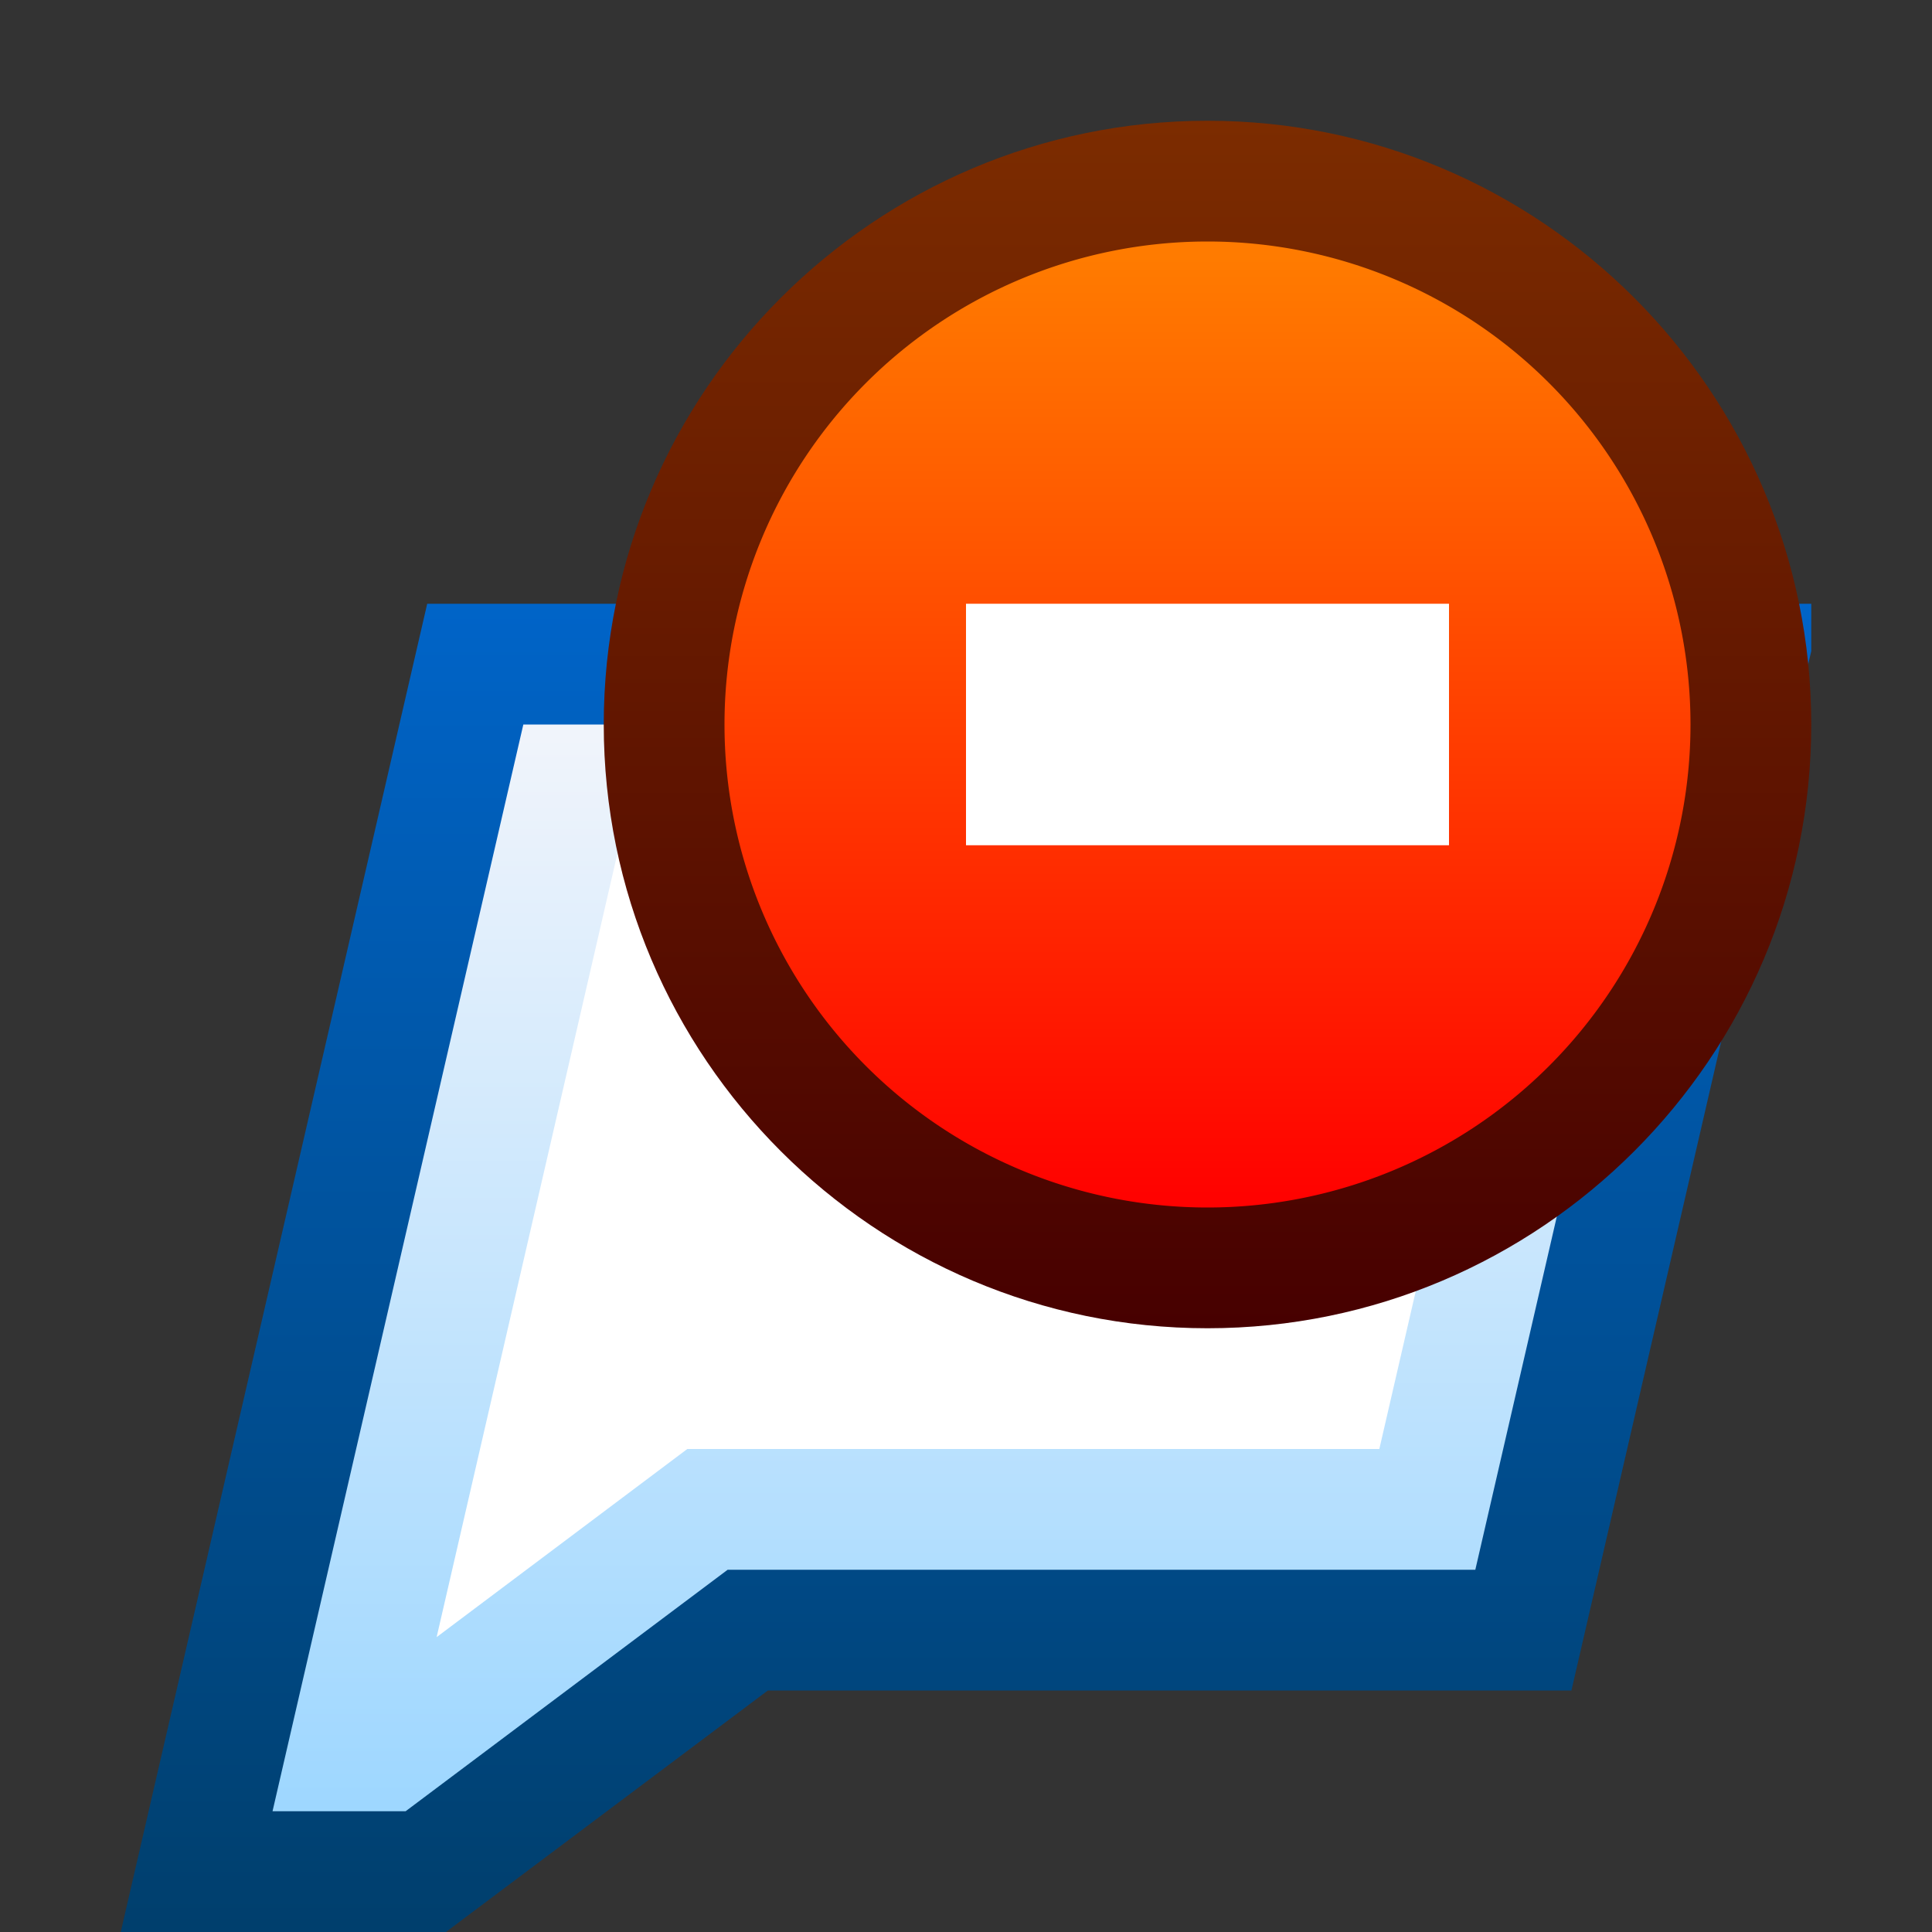 <svg ti:v="1" width="16" height="16" viewBox="0 0 16 16" xmlns="http://www.w3.org/2000/svg" xmlns:ti="urn:schemas-jetbrains-com:tisvg"><rect x="0" y="0" width="16" height="16" fill="#333333" stroke="none"/><rect id="frame" width="16" height="16" fill="none"/><linearGradient id="a" x1=".5" y1="0" x2=".5" y2=".994"><stop offset="0" stop-color="#0064C8"/><stop offset="1" stop-color="#003F6D"/></linearGradient><path fill-rule="evenodd" d="M15 5H3.538L1 16h2.693l2.666-2h6.655L15 5.392V5z" fill="url(#a)"/><linearGradient id="b" x1=".5" y1=".007" x2=".5" y2="1"><stop offset="0" stop-color="#F0F4FB"/><stop offset="1" stop-color="#9ED7FF"/></linearGradient><path fill-rule="evenodd" d="M4.334 6l-2.077 9h1.102l2.667-2h6.192l1.615-7H4.334z" fill="url(#b)"/><path fill-rule="evenodd" d="M5.129 7h7.448l-1.154 5H5.692l-2.076 1.558L5.129 7z" fill="#FFF"/><linearGradient id="c" x1=".5" y1="0" x2=".5" y2="1"><stop offset="0" stop-color="#7C2C00"/><stop offset="1" stop-color="#470000"/></linearGradient><path fill-rule="evenodd" d="M5 6c0 2.757 2.244 5 5 5 2.757 0 5-2.243 5-5s-2.243-5-5-5C7.244 1 5 3.243 5 6z" fill="url(#c)"/><linearGradient id="d" x1=".5" y1=".021" x2=".5" y2="1"><stop offset="0" stop-color="#FF7B00"/><stop offset="1" stop-color="red"/></linearGradient><path fill-rule="evenodd" d="M6 6a4 4 0 0 0 8 0 4 4 0 0 0-8 0z" fill="url(#d)"/><path fill-rule="evenodd" d="M12 7H8V5h4v2z" fill="#FFF"/></svg>